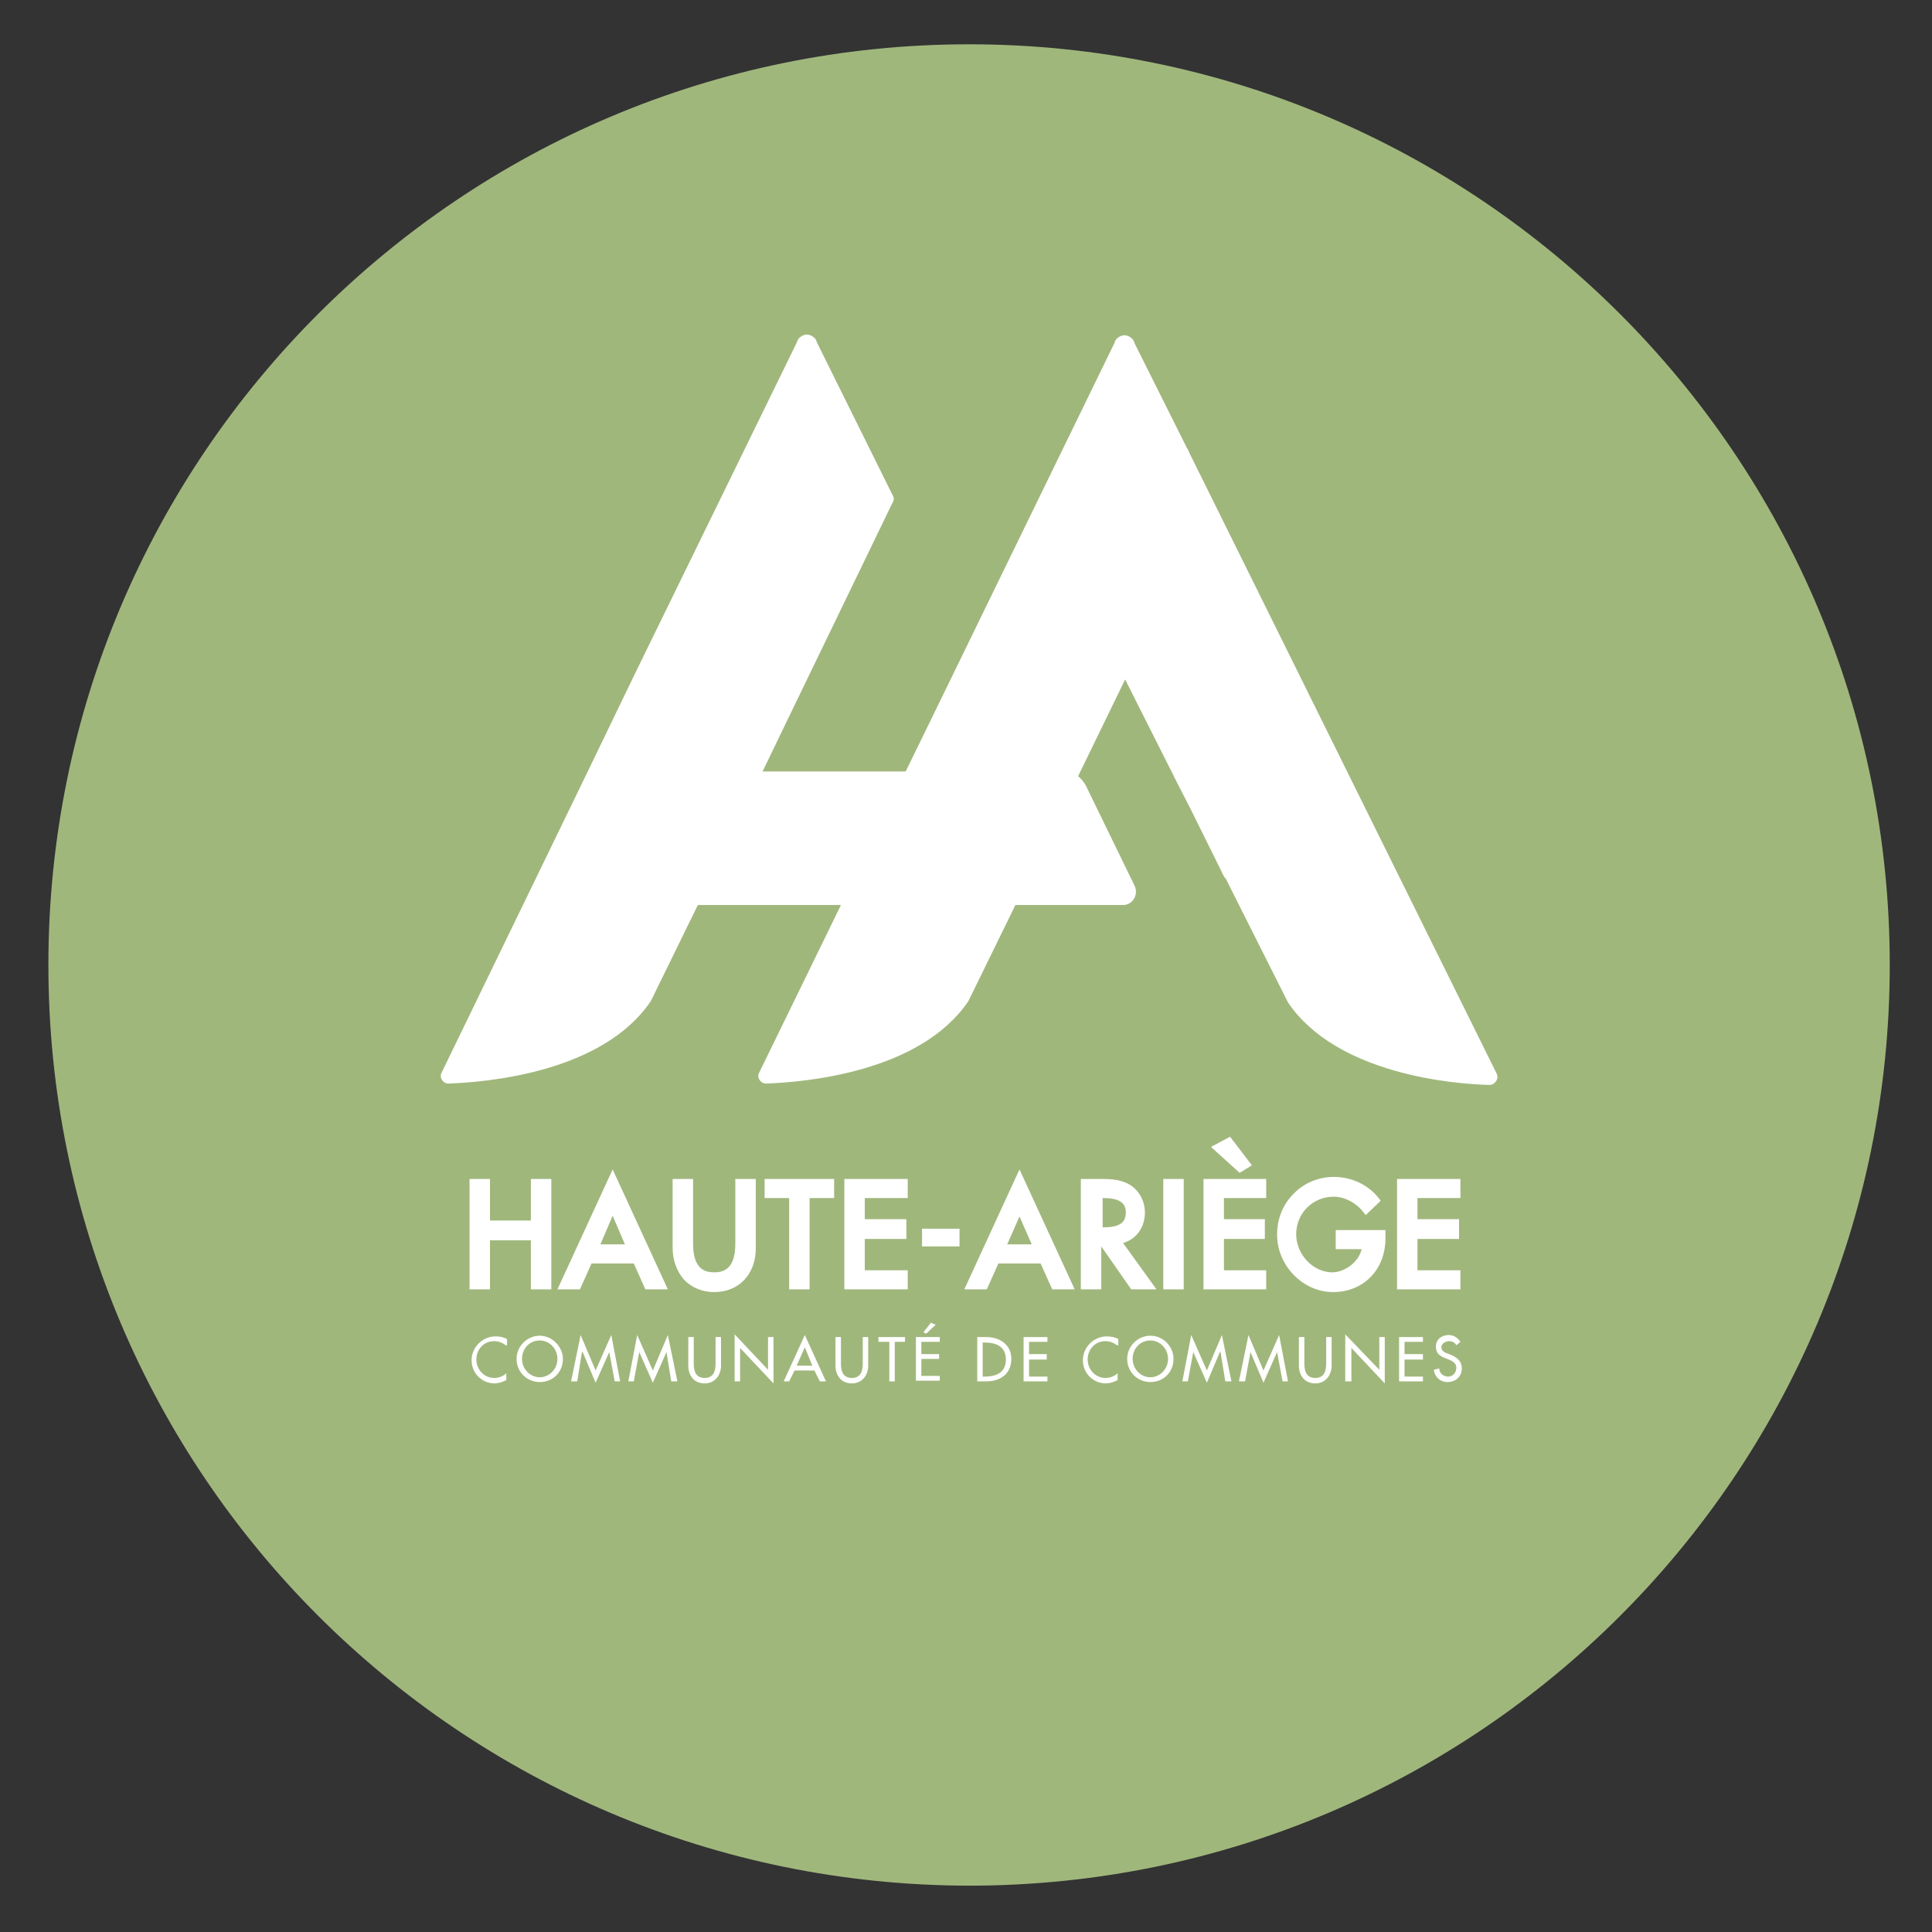 <?xml version="1.0" encoding="utf-8"?>
<!-- Generator: Adobe Illustrator 18.0.0, SVG Export Plug-In . SVG Version: 6.00 Build 0)  -->
<!DOCTYPE svg PUBLIC "-//W3C//DTD SVG 1.1//EN" "http://www.w3.org/Graphics/SVG/1.1/DTD/svg11.dtd">
<svg version="1.1" id="Calque_1" xmlns="http://www.w3.org/2000/svg" xmlns:xlink="http://www.w3.org/1999/xlink" x="0px" y="0px"
	 viewBox="0 0 283.5 283.5" enable-background="new 0 0 283.5 283.5" xml:space="preserve">
<rect x="0" y="0" width="283.5" height="283.5" fill="#333333" stroke="none"/>
<path fill="#A0B77C" d="M7.1,141.6C7.1,67,67.6,6.5,142.2,6.5c74.6,0,135.1,60.5,135.1,135.1c0,74.6-60.5,135.1-135.1,135.1
	C67.6,276.6,7.1,216.2,7.1,141.6"/>
<path fill="#FFFFFF" d="M219.6,157.5l-45.1-91.1l-0.2-0.5c0,0-0.1-0.1-0.1-0.1l-7.7-15.4l-0.2-0.5c-0.3-0.4-0.8-0.7-1.3-0.7
	c-0.5,0-1,0.3-1.3,0.7l-0.2,0.5l-26.5,54.4l-4.1,8.4h-21l4.2-8.7L131,73.7c0.2-0.3,0.2-0.7,0-1l-11.1-22.4l-0.2-0.5
	c-0.3-0.4-0.8-0.7-1.3-0.7c-0.5,0-1,0.3-1.3,0.7l-0.2,0.5L93.2,98.8l-7,14.5l-21.4,44.1c-0.4,0.7,0.2,1.6,1,1.6
	c5.6-0.2,22.6-1.6,29.7-12.1c0-0.1,0.1-0.1,0.1-0.2l6.8-13.9h21l-12,24.6c-0.4,0.7,0.2,1.6,1,1.6c5.6-0.2,22.6-1.6,29.7-12.1
	c0-0.1,0.1-0.1,0.1-0.2l6.8-13.9h6.6v0l9.2,0c1.4,0,2.3-1.5,1.7-2.8l-7.2-14.8c-0.3-0.5-0.7-1-1.1-1.3l6.9-14.2l6.8,13.5l0.9,1.8
	l1.9,3.7h0l5,10.1h0.1l9.2,18.3c7.1,10.5,24.2,12,29.7,12.1C219.4,159.1,220,158.3,219.6,157.5"/>
<path fill="#FFFFFF" d="M74.2,197.4c-0.5-0.4-1.1-0.6-1.7-0.6c-1.5,0-2.6,1.2-2.6,2.7c0,1.4,1.1,2.7,2.6,2.7c0.6,0,1.3-0.2,1.8-0.7
	v1c-0.5,0.3-1.2,0.5-1.7,0.5c-1.9,0-3.4-1.5-3.4-3.4c0-1.9,1.6-3.5,3.5-3.5c0.6,0,1.2,0.1,1.7,0.4V197.4z"/>
<path fill="#FFFFFF" d="M82.6,199.4c0,2-1.5,3.4-3.4,3.4c-1.9,0-3.4-1.5-3.4-3.4c0-1.9,1.6-3.4,3.4-3.4
	C81,196,82.6,197.6,82.6,199.4 M81.8,199.4c0-1.4-1.1-2.7-2.6-2.7c-1.5,0-2.6,1.2-2.6,2.7c0,1.5,1.2,2.7,2.6,2.7
	C80.6,202.1,81.8,200.9,81.8,199.4"/>
<polygon fill="#FFFFFF" points="85.5,198.4 85.4,198.4 84.7,202.7 83.8,202.7 85.2,195.9 87.4,201.1 89.7,195.9 91,202.7 
	90.2,202.7 89.4,198.4 89.4,198.4 87.4,202.9 "/>
<polygon fill="#FFFFFF" points="93.8,198.4 93.8,198.4 93,202.7 92.2,202.7 93.5,195.9 95.8,201.1 98,195.9 99.4,202.7 98.5,202.7 
	97.8,198.4 97.8,198.4 95.8,202.9 "/>
<path fill="#FFFFFF" d="M101.8,196.2v3.9c0,1.1,0.3,2.1,1.6,2.1c1.3,0,1.6-1,1.6-2.1v-3.9h0.8v4.2c0,1.4-0.9,2.6-2.4,2.6
	c-1.5,0-2.4-1.1-2.4-2.6v-4.2H101.8z"/>
<polygon fill="#FFFFFF" points="107.8,195.8 112.7,201 112.7,196.2 113.5,196.2 113.5,203 108.6,197.8 108.6,202.7 107.8,202.7 "/>
<path fill="#FFFFFF" d="M116.6,201.1l-0.8,1.6H115l3.1-6.8l3.1,6.8h-0.9l-0.8-1.6H116.6z M118.1,197.7l-1.2,2.7h2.3L118.1,197.7z"/>
<path fill="#FFFFFF" d="M123.4,196.2v3.9c0,1.1,0.3,2.1,1.6,2.1c1.3,0,1.6-1,1.6-2.1v-3.9h0.8v4.2c0,1.4-0.9,2.6-2.4,2.6
	c-1.5,0-2.4-1.1-2.4-2.6v-4.2H123.4z"/>
<polygon fill="#FFFFFF" points="131.3,202.7 130.5,202.7 130.5,196.9 128.9,196.9 128.9,196.2 132.8,196.2 132.8,196.9 131.3,196.9 
	"/>
<path fill="#FFFFFF" d="M134.4,196.2h3.5v0.7h-2.7v1.8h2.6v0.7h-2.6v2.5h2.7v0.7h-3.5V196.2z M137.3,194.4l-1.4,1.3l-0.4-0.2
	l1.1-1.4L137.3,194.4z"/>
<path fill="#FFFFFF" d="M143.3,196.2h1.4c2,0,3.7,1.1,3.7,3.2c0,2.2-1.6,3.3-3.7,3.3h-1.3V196.2z M144.2,202h0.3
	c1.7,0,3.1-0.6,3.1-2.5c0-1.9-1.4-2.5-3.1-2.5h-0.3V202z"/>
<polygon fill="#FFFFFF" points="150.2,196.2 153.7,196.2 153.7,196.9 151,196.9 151,198.7 153.6,198.7 153.6,199.5 151,199.5 
	151,202 153.7,202 153.7,202.7 150.2,202.7 "/>
<path fill="#FFFFFF" d="M163.9,197.4c-0.5-0.4-1.1-0.6-1.7-0.6c-1.5,0-2.6,1.2-2.6,2.7c0,1.4,1.1,2.7,2.6,2.7c0.6,0,1.3-0.2,1.8-0.7
	v1c-0.5,0.3-1.2,0.5-1.7,0.5c-1.9,0-3.4-1.5-3.4-3.4c0-1.9,1.6-3.5,3.5-3.5c0.6,0,1.2,0.1,1.7,0.4V197.4z"/>
<path fill="#FFFFFF" d="M172.2,199.4c0,2-1.5,3.4-3.4,3.4c-1.9,0-3.4-1.5-3.4-3.4c0-1.9,1.6-3.4,3.4-3.4
	C170.7,196,172.2,197.6,172.2,199.4 M171.4,199.4c0-1.4-1.1-2.7-2.6-2.7c-1.5,0-2.6,1.2-2.6,2.7c0,1.5,1.2,2.7,2.6,2.7
	C170.2,202.1,171.4,200.9,171.4,199.4"/>
<polygon fill="#FFFFFF" points="175.1,198.4 175.1,198.4 174.3,202.7 173.5,202.7 174.8,195.9 177.1,201.1 179.3,195.9 180.7,202.7 
	179.8,202.7 179.1,198.4 179,198.4 177.1,202.9 "/>
<polygon fill="#FFFFFF" points="183.5,198.4 183.5,198.4 182.7,202.7 181.8,202.7 183.2,195.9 185.4,201.1 187.7,195.9 189,202.7 
	188.2,202.7 187.4,198.4 187.4,198.4 185.4,202.9 "/>
<path fill="#FFFFFF" d="M191.4,196.2v3.9c0,1.1,0.3,2.1,1.6,2.1c1.3,0,1.6-1,1.6-2.1v-3.9h0.8v4.2c0,1.4-0.9,2.6-2.4,2.6
	s-2.4-1.1-2.4-2.6v-4.2H191.4z"/>
<polygon fill="#FFFFFF" points="197.4,195.8 202.4,201 202.4,196.2 203.2,196.2 203.2,203 198.3,197.8 198.3,202.7 197.4,202.7 "/>
<polygon fill="#FFFFFF" points="205.3,196.2 208.8,196.2 208.8,196.9 206.1,196.9 206.1,198.7 208.8,198.7 208.8,199.5 206.1,199.5 
	206.1,202 208.8,202 208.8,202.7 205.3,202.7 "/>
<path fill="#FFFFFF" d="M213.7,197.4c-0.2-0.4-0.6-0.6-1.1-0.6c-0.5,0-1.1,0.4-1.1,0.9c0,0.5,0.5,0.8,0.9,0.9l0.5,0.2
	c0.9,0.4,1.6,0.9,1.6,2c0,1.2-0.9,2-2.1,2c-1.1,0-1.9-0.8-2-1.8l0.8-0.2c0,0.7,0.6,1.2,1.3,1.2c0.7,0,1.2-0.6,1.2-1.3
	c0-0.7-0.6-1-1.1-1.2l-0.5-0.2c-0.8-0.3-1.4-0.7-1.4-1.7c0-1.1,0.9-1.7,1.9-1.7c0.7,0,1.3,0.4,1.7,1L213.7,197.4z"/>
<polygon fill="#FFFFFF" points="77.9,179.1 71.9,179.1 71.9,173 68.9,173 68.9,189.2 71.9,189.2 71.9,182 77.9,182 77.9,189.2 
	80.9,189.2 80.9,173 77.9,173 "/>
<path fill="#FFFFFF" d="M81.8,189.2h3.3l1.7-3.8H93l1.7,3.8H98l-8.1-17.6L81.8,189.2z M91.7,182.6h-3.6l1.8-4.2L91.7,182.6z"/>
<path fill="#FFFFFF" d="M107.9,182.5c0,3.8-1.8,4.2-3.1,4.2c-1.3,0-3.1-0.4-3.1-4.2V173h-3v10.1c0,1.8,0.6,3.4,1.6,4.6
	c1.1,1.2,2.7,1.9,4.5,1.9c3.6,0,6.1-2.6,6.1-6.4V173h-3V182.5z"/>
<polygon fill="#FFFFFF" points="112.2,175.8 115.8,175.8 115.8,189.2 118.8,189.2 118.8,175.8 122.4,175.8 122.4,173 112.2,173 "/>
<polygon fill="#FFFFFF" points="123.9,189.2 133.2,189.2 133.2,186.4 126.9,186.4 126.9,181.8 133,181.8 133,178.9 126.9,178.9 
	126.9,175.8 133.2,175.8 133.2,173 123.9,173 "/>
<rect x="135.3" y="180.3" fill="#FFFFFF" width="5.5" height="2.6"/>
<path fill="#FFFFFF" d="M141.5,189.2h3.3l1.7-3.8h6.2l1.7,3.8h3.3l-8.1-17.6L141.5,189.2z M151.4,182.6h-3.6l1.8-4.1L151.4,182.6z"
	/>
<path fill="#FFFFFF" d="M168,177.9c0-1.7-0.9-3.3-2.3-4.1c-1.4-0.8-3-0.8-4.3-0.8h-2.8l0,16.2h3v-6.3l4.4,6.3h3.7l-4.9-6.8
	C166.8,181.8,168,180.1,168,177.9 M165.2,177.9c0,1.6-1,2.2-3.4,2.2h0v-4.3C164.1,175.8,165.2,176.4,165.2,177.9"/>
<rect x="170.7" y="173" fill="#FFFFFF" width="3" height="16.2"/>
<polygon fill="#FFFFFF" points="176.6,189.2 185.8,189.2 185.8,186.4 179.6,186.4 179.6,181.8 185.6,181.8 185.6,178.9 179.6,178.9 
	179.6,175.8 185.8,175.8 185.8,173 176.6,173 "/>
<path fill="#FFFFFF" d="M196,183.3h3.8c-0.4,1.9-2.5,3.4-4.3,3.4c-2.8,0-5.3-2.6-5.3-5.6c0-1.5,0.6-2.9,1.6-3.9c1-1,2.4-1.6,3.9-1.6
	c1.6,0,3.3,0.9,4.3,2.2l0.4,0.5l2.2-2.1l-0.3-0.4c-1.6-2-4-3.1-6.6-3.1c-2.2,0-4.4,0.9-5.9,2.5c-1.6,1.6-2.4,3.7-2.4,6
	c0,4.5,3.8,8.4,8.2,8.4c4.5,0,7.7-3.3,7.7-7.9v-1.2H196V183.3z"/>
<polygon fill="#FFFFFF" points="214.3,175.8 214.3,173 205,173 205,189.2 214.3,189.2 214.3,186.4 208,186.4 208,181.8 214.1,181.8 
	214.1,178.9 208,178.9 208,175.8 "/>
<polygon fill="#FFFFFF" points="183.7,171 180.5,166.8 177.7,168.3 181.9,172.1 "/>
</svg>
